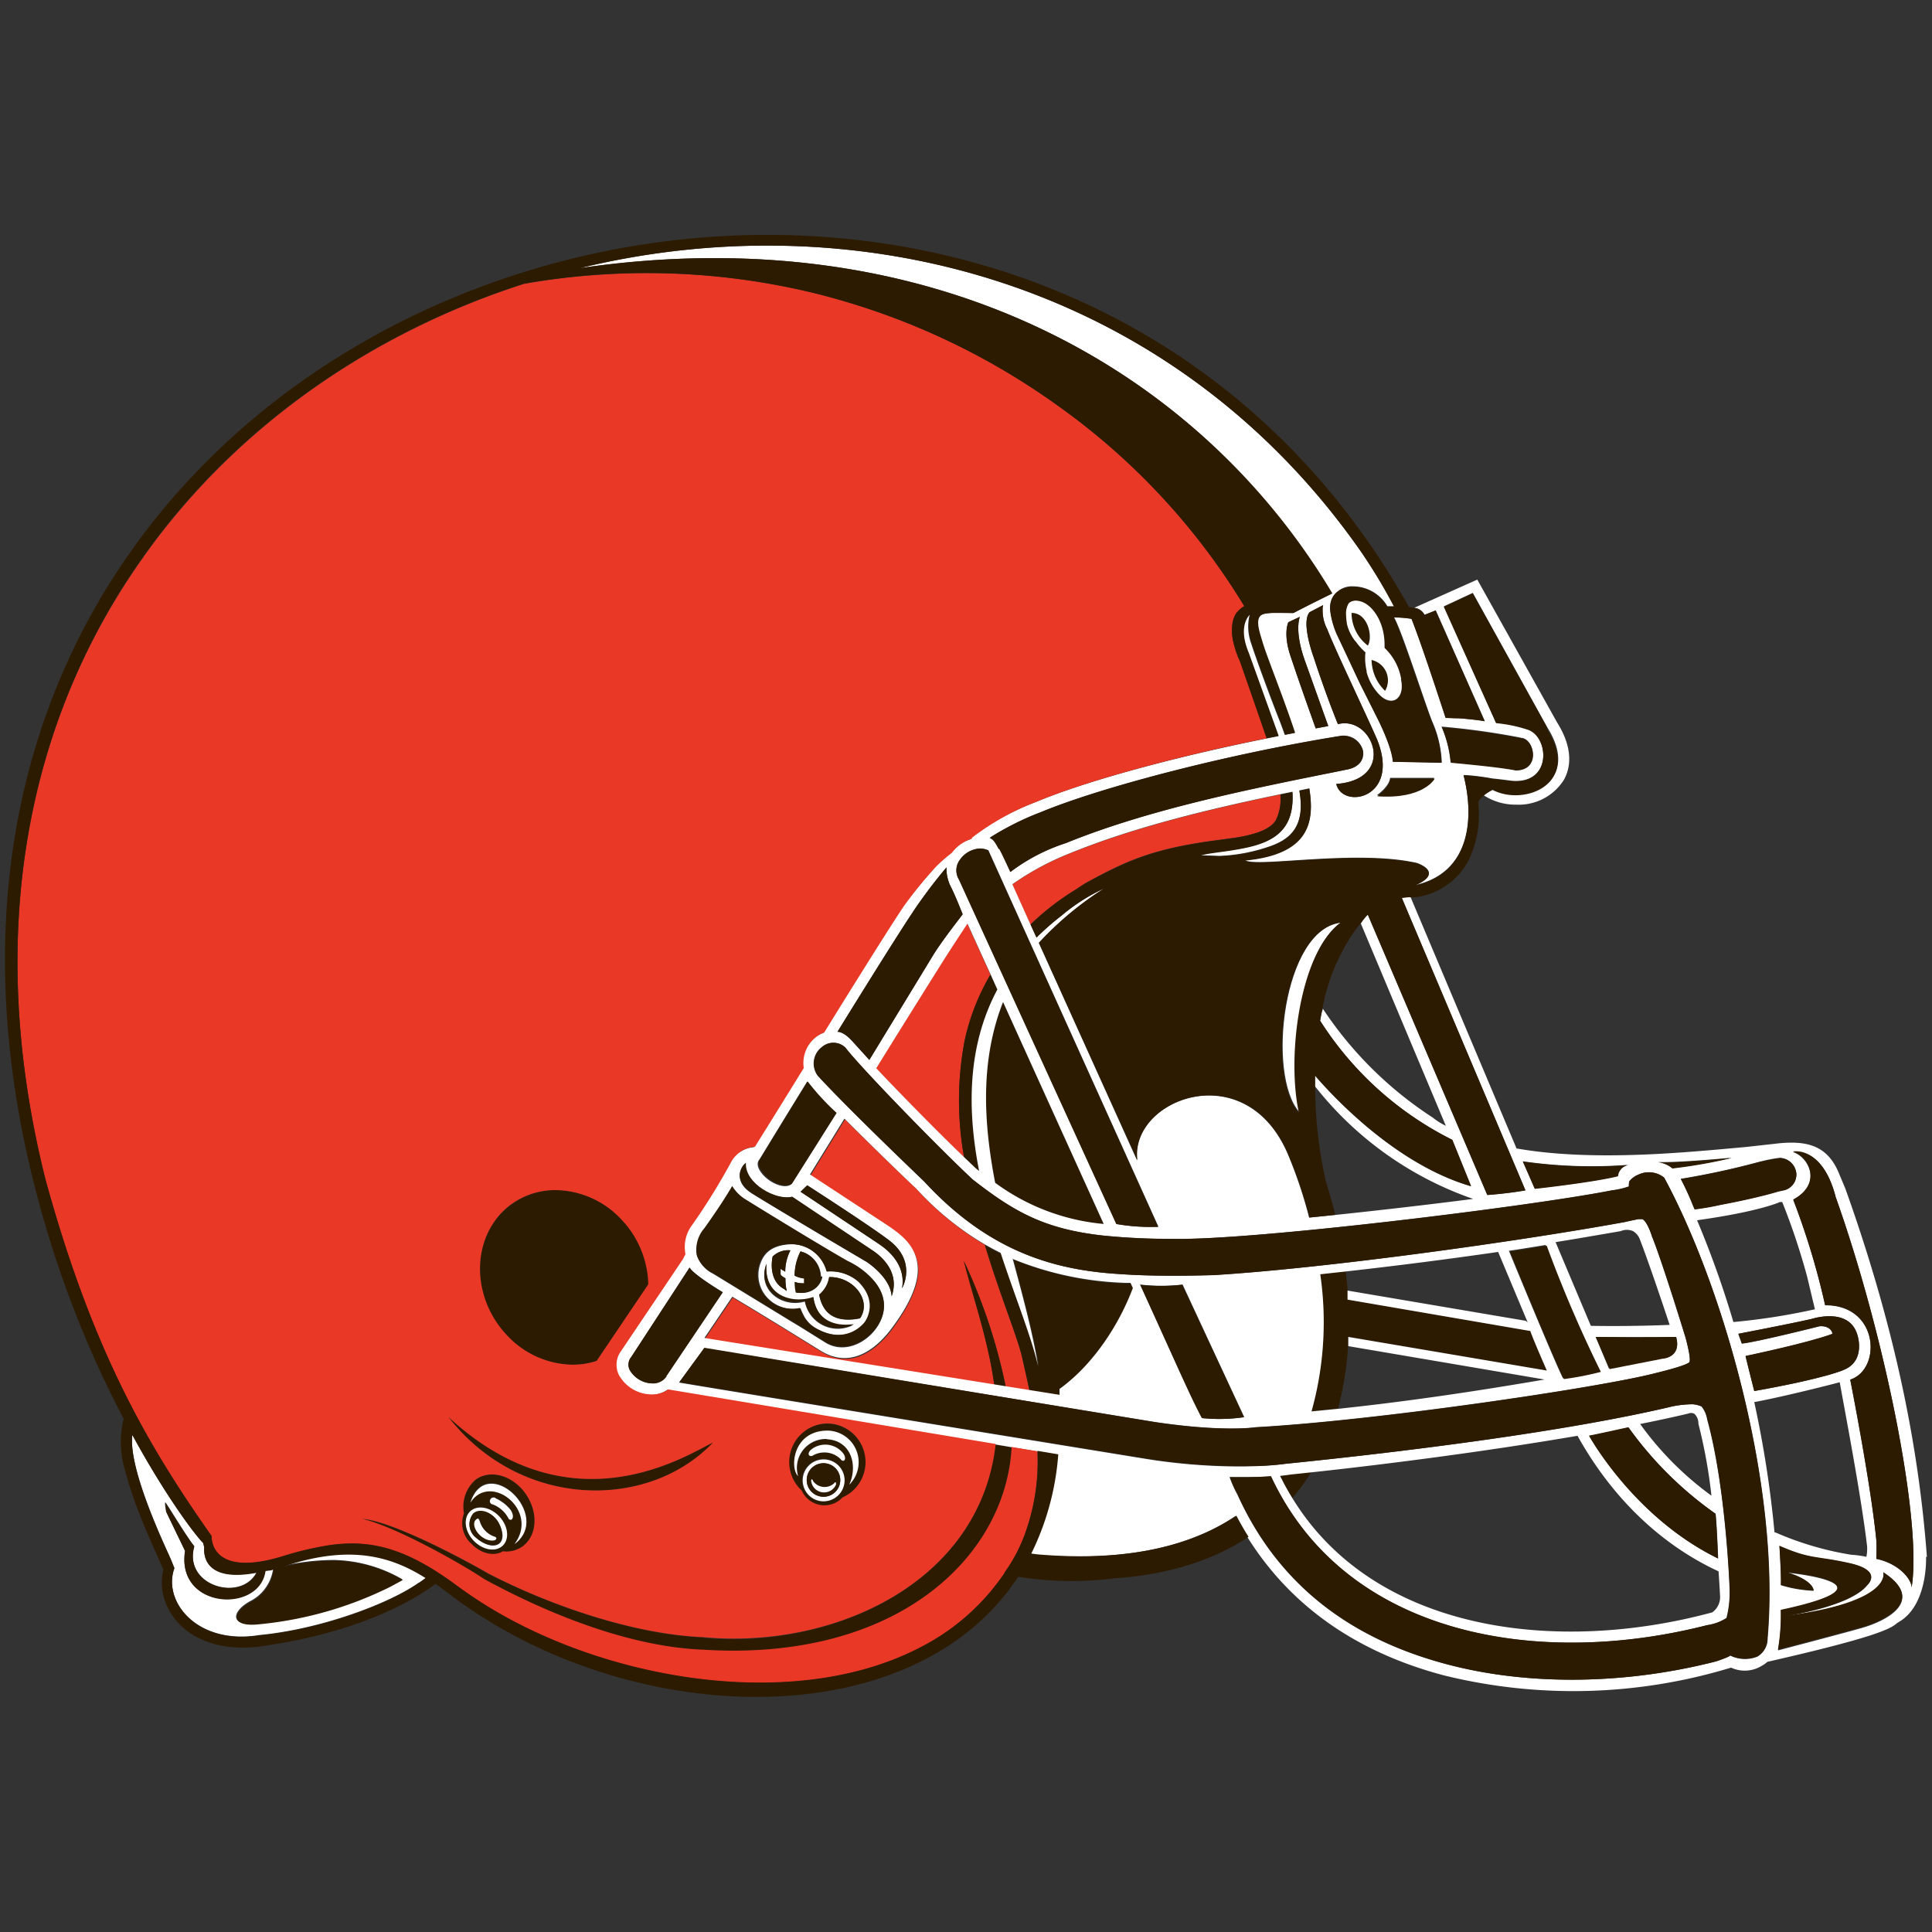 <svg id="Layer_1" data-name="Layer 1" xmlns="http://www.w3.org/2000/svg" viewBox="0 0 250 250"><rect x="0" y="0" width="250" height="250" fill="#333333" stroke="none"/><title>CLE</title><g id="CLE"><path d="M113.37,138.24c3.16,3.37,7.87,8.15,11.39,11.54a41.44,41.44,0,0,1,.06-15.11,28.85,28.85,0,0,1,3.34-8.55l-3-6.62c-.68,1-1.9,2.89-3.06,4.71,0,0-4.28,6.84-8.73,14" style="fill:#e93825"/><path d="M127.45,161.09a38.34,38.34,0,0,1-8.86-7.24s-5-4.73-9.24-9l-4.46,7.23,9.52,6.25c2,1.35,4.33,2.95,4.42,5.93s-2.58,6.66-3.44,7.82c-1.12,1.48-4.65,5.68-9.24,2.76,0,0-6.64-4.13-11.33-6.93l-3.61,5.34,37.46,6c-.81-5.92-2.76-11.33-3.94-16.05a72,72,0,0,1,5.42,16.29l3.06.49c-.32-1.58-.66-3-.93-4.23-.56-2.55-2.83-8-4.84-14.62" style="fill:#e93825"/><path d="M140.34,114.33c5.47-3,8.84-4.56,17.5-5.67l2.16-.3c1.47-.22,4.29-.81,5.1-2.27a6.25,6.25,0,0,0,.57-3.29c-9.24,1.93-18.91,4.25-27.27,7.65a35.9,35.9,0,0,0-7.42,4l2.35,5.18a33.65,33.65,0,0,1,6-4.61c.31-.23,1-.66,1-.66" style="fill:#e93825"/><path d="M91,211.89c-9.2-.39-20-4.22-27.77-8.21-3.78-2.19-12.8-6.91-16.4-7.1,4.15.91,12.79,5.76,15.86,7.82,6.66,3.63,17.84,8.73,28.31,9.12,25.11,1.56,39.15-12.07,39.89-26.24l-2.07-.34c-2,17.93-21.06,26.53-37.82,25" style="fill:#2d1b00"/><path d="M128.66,179.21l1.48.23a72.22,72.22,0,0,0-5.42-16.29c1.18,4.73,3.13,10.13,3.94,16.05" style="fill:#2d1b00"/><path d="M72,154a9.67,9.67,0,0,0-7,2.88c-4.08,4.15-3.79,11.32.64,16A11.82,11.82,0,0,0,74,176.59a9.85,9.85,0,0,0,3.2-.49l6.71-9.93a12.6,12.6,0,0,0-3.53-8.43A11.79,11.79,0,0,0,72,154" style="fill:#2d1b00"/><path d="M58,183.33c9.42,12.07,26,12.13,34.36,3.28-3.56,1.74-18.42,11.51-34.36-3.28" style="fill:#2d1b00"/><path d="M103.66,192.95a3.2,3.2,0,0,0,5.28.89,5,5,0,1,0-5.28-.89m2.92,1.33a2.75,2.75,0,1,1,2.71-2.74,2.72,2.72,0,0,1-2.71,2.74m2.15-5.51a3,3,0,0,0-3.48-.47c-.46.29-.93-.09-.35-.68a2.93,2.93,0,0,1,4.23.51c.49.73,0,1.23-.41.64m-1.61-3.62a4.08,4.08,0,0,1,2.8,7c1.17-2.53.21-5.75-2.89-5.88a3.74,3.74,0,0,0-3.73,4.8c-1.09-1-.72-5.86,3.82-5.88" style="fill:#2d1b00"/><path d="M104.91,187.62c-.58.59-.11,1,.35.68a3,3,0,0,1,3.48.47c.38.58.9.09.41-.65a2.94,2.94,0,0,0-4.24-.5" style="fill:#fff"/><path d="M107,186.24c3.1.14,4.06,3.35,2.89,5.88a4.09,4.09,0,0,0-2.8-7c-4.53,0-4.9,4.85-3.82,5.88a3.74,3.74,0,0,1,3.73-4.8" style="fill:#fff"/><path d="M109.29,191.53a2.71,2.71,0,1,0-2.71,2.74,2.73,2.73,0,0,0,2.71-2.74m-2.73,2.15a2.17,2.17,0,1,1,2.17-2.17,2.16,2.16,0,0,1-2.17,2.17" style="fill:#fff"/><path d="M106.56,189.34a2.17,2.17,0,1,0,2.17,2.17,2.17,2.17,0,0,0-2.17-2.17m-1.6,2.24c.06-.28.19-.14.25.07a1.84,1.84,0,0,0,2.73.29c.25-.36.25.14.25.14a1.68,1.68,0,0,1-3.23-.49" style="fill:#2d1b00"/><path d="M107.94,191.94a1.84,1.84,0,0,1-2.73-.29c-.06-.21-.19-.35-.25-.07a1.68,1.68,0,0,0,3.23.49s0-.5-.25-.14" style="fill:#fff"/><path d="M61.59,191.45a4.58,4.58,0,0,0-1.55,4.4,3.58,3.58,0,0,0,.93,3.91c1.24,1.31,3,1.7,4.1,1a3.66,3.66,0,0,0,2.69-.74c1.79-1.49,1.87-4.41.23-6.75s-4.51-3.15-6.4-1.82m-.3,7.92c-1.16-1.23-1.36-2.93-.44-3.8s2.6-.58,3.76.65S66,199.15,65,200s-2.6.58-3.77-.65m4.47-3a3.82,3.82,0,0,0-2-1.73c-.61-.12-.38-1.1.35-.85a5.3,5.3,0,0,1,2,1.54c.66,1.1,0,1.66-.33,1m.82,3.42c3.33-4.33-3.15-9.37-5.71-5.37,2.13-6.54,10.73,1.67,5.71,5.37" style="fill:#2d1b00"/><path d="M64.11,193.82c-.73-.25-1,.73-.35.85a3.83,3.83,0,0,1,2,1.74c.29.61,1,.06.33-1a5.19,5.19,0,0,0-2-1.54" style="fill:#fff"/><path d="M60.87,194.44c2.56-4,9,1,5.71,5.37,5-3.7-3.58-11.91-5.71-5.37" style="fill:#fff"/><path d="M64.6,196.22c-1.16-1.23-2.85-1.51-3.76-.65s-.72,2.57.45,3.79,2.85,1.52,3.76.65.71-2.56-.45-3.79m0,3.53c-.76.56-2,.1-3-.76a2.19,2.19,0,0,1-.4-3.05c.78-.75,2.18-.28,3,.67.68.77,1.26,2.49.38,3.15" style="fill:#fff"/><path d="M61.17,195.93a2.18,2.18,0,0,0,.4,3c.94.87,2.23,1.33,3,.76s.29-2.37-.38-3.14c-.83-1-2.23-1.42-3-.67m2.75,3.44c-1.56.15-3-1.75-2.38-2.59,0,0,.43-.59.51,0a3,3,0,0,0,2,2.15c.22.05.3.39-.17.48" style="fill:#2d1b00"/><path d="M62,196.75c-.08-.54-.51,0-.51,0-.58.84.82,2.74,2.38,2.59.47-.09.4-.42.17-.48a3,3,0,0,1-2-2.15" style="fill:#fff"/><path d="M54.24,204.8c.31-.21.63-.45.88-.63-4.27-2.72-9.57-4.51-18.18-1.66l-.38.12a30.05,30.05,0,0,1,6.71-.77,18.3,18.3,0,0,1,8.79,2.5l-1.59.86A48.15,48.15,0,0,1,33,210.13c-3.52.25-2.84-1.81-.52-3A5.53,5.53,0,0,0,35.34,203c-.38.2-.38.12-.95.22h-.06c-.77,5.53-11.59,5-10.39-2.57,0,0-1.56-3.2-2.45-5.05,0,.07-.22-1.17-.1-1.19s2.65,4.29,3.74,5.65c-1.46,5.14,6.05,7.28,8.06,3.41-6.62,1.23-6.87-2.16-6.77-3.29-.05-.17-.09-.35-.13-.53-1.15-1.17-4.9-6.16-9.17-14-.57,4.56,4.6,15.11,5,16.15l.44,1.09c-1.56,4.32,2.93,10,11,8.68,7.94-.75,16.86-4.08,20.67-6.81" style="fill:#fff"/><path d="M166.94,190.78s-.48.08-1.32.17l.52,1c.34.65.71,1.28,1.09,1.9a26.93,26.93,0,0,0,2.44-3.37l-2.72.28" style="fill:#2d1b00"/><path d="M170.83,164.85a42.93,42.93,0,0,1-1.13,17.75l3.44-.34a40.86,40.86,0,0,0,1.32-8.48c0-.27,0-.54,0-.8l25.75,4.38s-1.69-3.83-2.14-5.13l-23.66-4.06c0-.25,0-.5,0-.75-.07-1-.16-1.94-.28-2.91l-3.28.35" style="fill:#2d1b00"/><path d="M127.45,161.09c2,6.63,4.28,12.06,4.84,14.62.27,1.22.6,2.65.93,4.23l3.94.63c0-.26,0-.51,0-.76,4.34-3.13,7.68-8.26,9.49-13.05l-.3-.66-.63,0a41.87,41.87,0,0,1-14.57-3.11c1.28,4.87,2.6,9.58,3.32,14-.9-3.78-3-8.91-4.86-14.7-.7-.35-1.4-.72-2.11-1.12" style="fill:#2d1b00"/><path d="M124.77,149.78l1.52,1.45.39.3c-1.53-7.84-1.58-16.09,2.36-23.48l-.88-1.93a28.77,28.77,0,0,0-3.34,8.55,41.34,41.34,0,0,0-.06,15.11" style="fill:#2d1b00"/><path d="M168.16,143.92c-1.56-7.26.1-20.75,5.39-24.6-7.56.91-9.67,19.87-5.39,24.6" style="fill:#fff"/><path d="M142.81,158.4l-13-28.67c-3,7.55-2.55,15.51-1,23.34a27.89,27.89,0,0,0,14.05,5.33" style="fill:#2d1b00"/><path d="M249.34,201.47c-1.15-15.6-4.65-31.14-10.55-47.66l-.72-1.71c-1.49-3.88-4.19-4.62-8.45-4.09l-3.7.41c-7.5.67-19.63,1.95-29.68.19l-13.71-32.52-.35,0c-.28,0-.54,0-.8.08,3.73,8.84,16,37.85,16,37.85-2.35.43-4.94.6-4.94.6L177,118.35a6.44,6.44,0,0,0-.78.94l-.13.21,11,26.18a8.76,8.76,0,0,1-1.67-1.05,49.08,49.08,0,0,1-14.25-14.11s0,.12-.08.32-.15.69-.26,1.24A43.11,43.11,0,0,0,187.9,147.5l2.43,6c-9.75-2.83-17.92-11.68-20.19-14.33,0,.24,0,.49,0,.73s0,.43,0,.64a44.6,44.6,0,0,0,20.48,14.6c-5.74.74-12,1.46-17.89,2.08l-3.33.34a58.86,58.86,0,0,0-2.74-8.17c-5.51-13-20.58-7.08-19.52.78L134.42,122a42.26,42.26,0,0,1,8.46-7.05,24.22,24.22,0,0,0-5.5,3.5,35.31,35.31,0,0,0-3.27,2.86l-.77-1.69L131,114.42a35.8,35.8,0,0,1,7.42-4c8.36-3.41,18-5.72,27.27-7.65l1.55-.32c.28,4.62-2.05,6.38-6.07,7.21-2.62.54-4.75.63-5.84,1l2.49.09a22.44,22.44,0,0,0,6.71-1.32c2.51-.93,4.4-2.62,3.6-7.15l1.29-.27c.68,4.31,0,8.48-8.31,9.29,1.43,1,14.44-1.43,22.27.37.19.08,3.47,1.21-.28,2.86,7.26-1.62,7.66-8.86,6.28-14.24l.3,0a31,31,0,0,1,3.44.44h0c.7.07,1.55.17,2.42.29,5.41.54,4.92-5.86,2.07-6.68a18.42,18.42,0,0,0-3.26-.74l-.76-.09-6.75-15.05,3.74-1.74,9.66,17.44c4.49,7.12-2.95,10.05-7,7.91a5.6,5.6,0,0,0-1.26.83,7.48,7.48,0,0,0,4.21,1.22,6.9,6.9,0,0,0,6.19-3.23c.8-1.45,1.29-3.93-.89-7.4L191.16,75,183,78.65a1.7,1.7,0,0,1,1.35.91l1.44-.58,6.34,14.33c-.78-.16-2.95-.34-3.48-.38,0,0-1.58-.05-1.58-.05-1.37-4.25-3.18-9.65-4.41-12.81a13.52,13.52,0,0,0-2.27-.18.46.46,0,0,1,.05.08c1,1.8,3.9,10.87,4.87,13.34a14.54,14.54,0,0,1,1.26,5.36l-6.31-.12c-.1-1.84-1.84-5.3-1.84-5.3L176,88.52l-.64-1.36L173,82h0a10.93,10.93,0,0,1-.83-2.82,2.79,2.79,0,0,1,2.92-3.31,5.19,5.19,0,0,1,4.43,2.57h.88A72,72,0,0,0,176,71.22C151.5,36.3,110.8,26,74.95,34.7c45.44-6.65,80.09,12.9,97.38,42.12-1.45.72-3.84,1.92-5,2.52-.5,0-2.35-.05-3,0-1.08.09-2.09.14-1.36,2.71.55,1.9.74,2.35,1.18,3.52.51,1.41,2.16,5.66,3.36,9.28l-1.27.24c-.22-.64-.46-1.31-.74-2-1.41-3.59-3.11-8.26-3.61-9.85a6.41,6.41,0,0,1-.18-3.73s-1.72,1.35-.18,5l3.88,10.75-1.57.31c-11.77,2.37-23.29,5.48-29.76,8.19a32.84,32.84,0,0,0-8.28,4.56.48.48,0,0,0-.2.27,5,5,0,0,0-2.56,1.81,20.16,20.16,0,0,0-2.09,1.83c-1.36,1.57-2.55,3-4.07,5-1.33,2-6.1,9.53-10.36,16.43a3.87,3.87,0,0,0-1.06.59,4.24,4.24,0,0,0-1.58,4c-3.45,5.6-5.48,8.85-6.32,10.19a3.87,3.87,0,0,0-3,1.83,83,83,0,0,1-5.11,8.27,4.7,4.7,0,0,0-.87,3.79l-.32.64-8,11.88a3,3,0,0,0-.31,3.09,4.9,4.9,0,0,0,4,2.54,3.68,3.68,0,0,0,2.41-.64l42.37,7.06,2.07.35,3.32.55,2.68.45a35,35,0,0,1-3.48,12.84l.74.1c11.7.95,20-1.13,25.79-5q.74,1.41,1.58,2.74c5.61,8.95,14.18,14.89,25.4,17.86a70,70,0,0,0,37.17-1,4.19,4.19,0,0,0,3.93-.21,3.75,3.75,0,0,0,.77-.54c13.61-3.1,15.93-4.23,16.76-5l.27-.17c3.7-2.17,3.51-8.15,3.5-8.43m-19.61-3.16A140.39,140.39,0,0,0,227,181.43c3.13-.57,8.93-2,11.06-2.57l.16.9c1.09,5.91,2.75,14.85,3.38,20.33a5.21,5.21,0,0,1-.09,1.36,14.18,14.18,0,0,0-2-.27,40.5,40.5,0,0,1-9.74-2.87m.57-42.77h.28a87.21,87.21,0,0,1,3.23,9.69l1,4.19a82.72,82.72,0,0,1-10.55,1.65,126.12,126.12,0,0,0-4.7-13.17c8.17-1.14,10.72-2.36,10.72-2.36m8.37,21.68S236.6,178.28,227,180c0,0-.78-3-1.14-4.51,0,0,8.09-1.68,11.25-2.87,0,0-.06-1.05-1.62-1,0,0-8.21,2.07-10.11,2.25l-.45-1.26s7-1.36,9.38-1.9c0,0,5-1.72,6.05,2.08,0,0,1.08,3.28-1.72,4.45m-1.14-22.43c6.35,17.8,11.27,42.18,9.86,50.62,0-1.09-1.68-3.11-4.57-3.7a24.63,24.63,0,0,0,0-2.47c-.73-7.35-3.37-20.71-3.37-20.71,4.09-1.32,3.73-9.69-3.25-9.64a96.42,96.42,0,0,0-4.12-13.63c3.79-2.08,2-5.58-.06-6.2,0,0,3.8-.81,5.54,5.75m-7.09-5a2.21,2.21,0,0,1,2,2,2.09,2.09,0,0,1-1.78,2.2l-.6.13c-1.48.46-4.45,1.16-7.41,1.72a33.52,33.52,0,0,1-3.38.59c-.39-.86-.66-1.75-1.79-3.93a103.12,103.12,0,0,0,10.34-2.25,21.51,21.51,0,0,1,2.6-.49m-6.36,0a66.3,66.3,0,0,1-7.68,1.35,3.5,3.5,0,0,0-1.92-.8h0c2.41.16,9.6-.55,9.6-.55m-13.27.91a1.62,1.62,0,0,0-1.44,1.45c-3.25.81-10.77,1.63-10.77,1.63l-1.54-3.52a62.26,62.26,0,0,0,13.75.45m-14-55.24.06,0h.06c.95.14,1.51,1.36,1.42,2.37a2,2,0,0,1-2.25,1.78c-1.69-.37-6.12-.79-8.38-1a14.93,14.93,0,0,0-1.17-4.61,96.59,96.59,0,0,1,10.25,1.43m-16.9,5.2s3.79,0,5.72,0c0,0-1.42,2.67-7.44,2.25,0,0,1.63-1.11,1.72-2.28M169.46,79.21l1.62-.84s.14-.09.13-.07a1.66,1.66,0,0,0-.07.61,5.2,5.2,0,0,0,.6,2.51c1,2.58,5.95,12.94,6.52,14.45,2.89,7.5-4.57,8.89-5.35,5.57,7.94-.6,4.72-8.92.21-7.74-1.72-4.25-3.08-8.49-3.08-8.49s-1.76-4.61-.59-6m-.67,6.1,3.09,8.64-1.62.31s-2-5.55-3.27-9.39c-1-2.92-.27-4.35-.27-4.35l1.48-.7c-.67,2.16.6,5.49.6,5.49m-34.33,19.87c8-3.36,24.58-7.64,38.93-9.95a2.6,2.6,0,0,1,3,1.94c.14,1-.35,2.12-2.23,2.42l-.87.18c-11.48,2.29-24.48,4.9-35.36,9.32a24.15,24.15,0,0,0-7.16,3.73s-1.06-2.29-1.44-3c-.6-1.07-.69-1.18-1.19-1.46a37,37,0,0,1,6.36-3.21m-10.37,6.26a3.38,3.38,0,0,1,2.63-1.62,2.65,2.65,0,0,1,1.14.24l22,48.71a25.88,25.88,0,0,1-5.42-.36l-20.37-44.57a2.26,2.26,0,0,1,0-2.4m4.08,14.7.87,1.93c-3.94,7.39-3.89,15.64-2.36,23.48l-.39-.3-1.52-1.45c-3.53-3.39-8.23-8.18-11.4-11.54,4.45-7.19,8.73-14,8.73-14,1.16-1.82,2.39-3.69,3.07-4.71Zm1.63,3.6,13,28.67a27.88,27.88,0,0,1-14.05-5.33c-1.51-7.82-1.94-15.79,1-23.34m-11.68-11.66a65.11,65.11,0,0,1,4.38-5.81,5.19,5.19,0,0,0,.54,2.47c.51,1,1.55,3.59,1.55,3.59.17-.17-2.32,2.92-3.71,5.11l-8.37,13.74-2.25-2.48s-1-1.15-1.86-1.15c4.38-7.11,8.37-13.43,9.73-15.46m13,44.87A41.93,41.93,0,0,0,145.66,166l.63,0,.3.67c-1.8,4.79-5.15,9.93-9.49,13.06,0,.25,0,.5,0,.76l-3.94-.63-3.07-.49-1.48-.24-37.46-6,3.61-5.34c4.69,2.8,11.33,6.93,11.33,6.93,4.58,2.92,8.11-1.28,9.23-2.76.87-1.16,3.53-4.74,3.44-7.81s-2.38-4.58-4.43-5.93l-9.52-6.25,4.46-7.22c4.27,4.28,9.19,9,9.24,9a38.31,38.31,0,0,0,8.86,7.24c.71.41,1.41.78,2.11,1.13,1.9,5.79,4,10.91,4.86,14.7-.72-4.4-2-9.12-3.32-14m76,14.59a38.59,38.59,0,0,1-4.77.94c-.95-1.8-7-16.5-7-16.5.71-.09,4.75-.75,4.75-.75a166.25,166.25,0,0,0,7,16.32m1.18-.36L206.49,173c6,.1,10.41,0,10.41,0,.73,2.68-1.77,2.77-1.77,2.77Zm-2.3-5.44-4.59-10.89c3.08-.49,5.94-1,8.43-1.42h0l0,0a2,2,0,0,1,1.6,0,2.09,2.09,0,0,1,.9,1.13v0l0,0c1,2.57,2.87,8.09,3.83,11-3.92.16-7.52.17-10.31.12m-8.32-.65L174.37,167c0,.13,0,.28,0,.42s0,.49,0,.75l23.65,4.06c.45,1.3,2.14,5.12,2.14,5.12L174.47,173c0,.26,0,.53,0,.81s0,.25,0,.38l25.4,4.32c-8.48,1.45-17.28,2.79-26.72,3.79l-3.44.34a42.93,42.93,0,0,0,1.13-17.75l3.28-.36c6.55-.73,13.4-1.61,19.74-2.53l3.82,9.11M161,183.38a22.24,22.24,0,0,1-5.45.12c-1.62-3.07-3.41-7.24-8-17.28a24,24,0,0,0,5.48,0ZM113.8,161l-10.2-6.8.86-.83c3.66,2.36,8.48,5.52,10.56,7.09,3.73,2.83,1.71,6.23,1.71,6.23.38-2-.55-4.08-2.93-5.69M98.32,150l0,0,0-.05c.09-.14,1.35-2.23,6.13-10a32.5,32.5,0,0,0,3.75,4.08l-5.81,9.21c-.78.62-2.42,0-3.45-1-.24-.23-1.36-1.39-.68-2.2m-1.83.43c-.15,2.74,4,4.94,6,4.4L113.15,162c1.6,1.15,3.16,3.11,2.23,5.76-.14-2.48-3.22-4.45-3.22-4.45s-11.42-6.72-14.92-8.91c-2-1.26-1.8-3-.74-3.91m-5.32,8.49c2.1-3,3.13-4.65,3.58-5.44a5.26,5.26,0,0,0,1.85,1.81c3.53,2.21,11,6.71,13.1,7.9a10.18,10.18,0,0,1,2.76,1.9c2.67,2.54,2.16,5.05.86,6.81-1.48,2-4.31,3.25-6.67,1.68l-3.21-2h0l-1.16-.7-10-6.11,0,0,0,0a4.09,4.09,0,0,1-2.08-2.31,4.23,4.23,0,0,1,1-3.51m-6.93,20a3.46,3.46,0,0,1-2.78-1.73,1.54,1.54,0,0,1,.18-1.65L89.23,164c.47.92,4.29,3.2,4.29,3.2l-7.3,10.85a2.06,2.06,0,0,1-2,.89M223.87,214.2s.07.14-1.83.78c-11.68,3-24.2,3.18-34.75.4-9.57-2.53-20.89-8.08-27.18-22a14.78,14.78,0,0,1-1-2.24s3.21.06,5.32-.11c9.75,20.9,34.9,24.79,56.45,19.27a6.32,6.32,0,0,0,2.52-.93,13.22,13.22,0,0,0,.4-3.7c0-.61-.53-13.48-2.9-22a3.6,3.6,0,0,0-.73-1.67,3.83,3.83,0,0,0-1.11-.28,13.54,13.54,0,0,0-2.67.27c-13.29,3.17-33.85,5.79-50.07,7.43,0,0-1.27.19-3.47.29l-1.75.05a77.36,77.36,0,0,1-12.94-1s-60.52-9.85-60.28-9.86l3.24-4.43L149.43,184c8.88,1.33,13,.69,13.12.67,15.7-.87,44.73-5.18,51.75-7,0,0,3.8-.9,4.28-1.38.31-.31-.47-3.17-.47-3.17s-2.88-9.39-4.3-13l0,.07c0-.14-.65-2.14-1.3-2.44H212s-.84.16-1.86.39c-13.68,2.49-38.68,6-53.37,6.87,1.27-.07-5.94.26-11.55-.13-8-.45-16.84-2.43-25.65-12-.09-.09-9.84-9.39-13.77-13.69a2.67,2.67,0,0,1,.57-3.73,2.23,2.23,0,0,1,3,.1c1.73,2.31,11.58,12.49,16.45,17.05,5.4,4.21,9.29,6.41,16.83,7.26a84.93,84.93,0,0,0,9.14.43c9.94.25,46.15-4.18,56.8-6.28a10.52,10.52,0,0,0,2.16-.5l0-.21.06-.45A2.81,2.81,0,0,1,212,152a3.17,3.17,0,0,1,3.37.44c7.59,14,15.1,40,13.36,59.64a2.68,2.68,0,0,1-1.32,2.29,4.34,4.34,0,0,1-3.49-.12m-18.26-28.43c1-.18,5.09-1.09,5.09-1.09A47.25,47.25,0,0,0,222,195.88c.18,1.63.33,5.79.33,5.79-10.92-5.34-16.69-15.9-16.69-15.9m6.62-1.51c2.24-.45,4.34-.9,6.26-1.36a.83.83,0,0,1,.75.06,1.71,1.71,0,0,1,.5,1.11v.08l0,.07a67.35,67.35,0,0,1,1.69,9.32,41.09,41.09,0,0,1-9.23-9.28m10.15,19.06c.13,1.87.19,3.08.19,3.11a2.44,2.44,0,0,1-1,2.21c-19.94,5.4-43.65,2.66-54.33-14.77-.38-.61-.74-1.24-1.09-1.89l-.51-1c.84-.09,1.32-.17,1.32-.17l2.73-.29c10.69-1.15,23.43-2.84,34.44-4.73,4.86,8.74,11.51,14.44,18.27,17.55m7.69,10.19a26.46,26.46,0,0,0,.36-5.15c16-3.43.81-4.87.81-4.87,3.53,1.09,3.43,2.34,3.43,2.34a16.75,16.75,0,0,1-4.24-.72c.09-1-.18-5.06-.18-5.06,4.15,1.8,4.81,1.29,9.11,2.25s2.25,2.81,2.25,2.81c-2.25,2.8-10.55,4-10.55,4,13.9-1.81,12.63-5.6,12.63-5.6,5.68,3.7.09,6.32-2.79,7.13-2.56.73-10.84,2.9-10.84,2.9" style="fill:#fff"/><path d="M103.58,169.27a9.16,9.16,0,0,0,.51,1.11h0a4,4,0,0,0,1.38,1.42c4.19,2.49,6.49-.68,6.51-.71s1.92-2.52-.86-5.24a5.52,5.52,0,0,0-4.09-1.3,4.75,4.75,0,0,0-4.92-3.53h0c-2.78.19-3.43,1.69-3.74,2.56a4.33,4.33,0,0,0,.34,3.55,4.55,4.55,0,0,0,4.91,2.14m3.67-4c3.13-.09,5.57,3,4,5.33l-.57.1c-2.73.35-4.26-.73-4.72-3.16a3.63,3.63,0,0,0,1.29-2.26m-3.65-3.34a3.49,3.49,0,0,1,2.6,3.25l.18,0c-.13,1-1.2,2.4-3.38,2.07a6.87,6.87,0,0,1-.15-1.37,3.21,3.21,0,0,0,1.19.17,4.71,4.71,0,0,1,0-.63,3.67,3.67,0,0,1-1.24-.36,7.07,7.07,0,0,1,.76-3.14m-3.62.67a2.88,2.88,0,0,1,2.3-.8,6,6,0,0,0-.67,2.77c-.22-.18-.39-.18-.6-.41v.76c.13.24.35.32.63.51a6.2,6.2,0,0,0,.16,1.6c-.14,0-.22-.17-.37-.24-2.17-1.21-1.45-4.19-1.45-4.19m-.8,1c-.36,4.51,3.76,5.17,6.07,4.32.5,3.65,3.68,3.74,5.22,3.5a4.33,4.33,0,0,1-6.32-3c-2.91.88-6.21-1.46-5-4.78" style="fill:#fff"/><path d="M177,83.55a5.31,5.31,0,0,1-2.11-4.24c2.16,0,2.78,3.16,2.11,4.24" style="fill:#2d1b00"/><path d="M179.24,89.41a5.66,5.66,0,0,1-1.75-4,2.7,2.7,0,0,1,1.75,4" style="fill:#2d1b00"/><path d="M170.05,85.22s1.36,4.24,3.08,8.49c4.5-1.18,7.73,7.13-.21,7.74.77,3.31,8.24,1.93,5.35-5.57-.58-1.51-5.57-11.87-6.52-14.45a5.19,5.19,0,0,1-.6-2.51,1.7,1.7,0,0,1,.07-.61s-.13.06-.13.06l-1.62.85c-1.17,1.4.59,6,.59,6" style="fill:#2d1b00"/><path d="M166.71,80.51s-.69,1.42.27,4.35c1.27,3.83,3.28,9.39,3.28,9.39l1.62-.3-3.09-8.64s-1.27-3.33-.6-5.49Z" style="fill:#2d1b00"/><path d="M185.64,100.75c-1.93,0-5.72,0-5.72,0-.08,1.18-1.71,2.29-1.71,2.29,6,.42,7.43-2.26,7.43-2.26" style="fill:#2d1b00"/><path d="M110.25,134.67l2.25,2.48,8.37-13.74c1.39-2.18,3.88-5.28,3.7-5.11,0,0-1-2.57-1.55-3.59a5.16,5.16,0,0,1-.54-2.47,65.89,65.89,0,0,0-4.38,5.82c-1.36,2-5.35,8.35-9.73,15.45.9,0,1.86,1.16,1.86,1.16" style="fill:#2d1b00"/><path d="M224.09,149.85s-7.18.72-9.6.55a3.49,3.49,0,0,1,1.92.8,66.57,66.57,0,0,0,7.68-1.35" style="fill:#2d1b00"/><path d="M214.49,150.4h0" style="fill:#2d1b00"/><path d="M216.89,173s-4.36.06-10.41,0l1.81,4.16,6.83-1.34s2.49-.1,1.77-2.78" style="fill:#2d1b00"/><path d="M200.13,161.2s-4,.66-4.75.75c0,0,6,14.7,7,16.5a39.57,39.57,0,0,0,4.77-.93,166.12,166.12,0,0,1-7-16.32" style="fill:#2d1b00"/><path d="M210.7,184.68s-4.09.91-5.09,1.09c0,0,5.78,10.56,16.69,15.89,0,0-.15-4.15-.32-5.78a47.26,47.26,0,0,1-11.28-11.2" style="fill:#2d1b00"/><path d="M243.69,203.48s1.27,3.79-12.63,5.6c0,0,8.3-1.17,10.55-4,0,0,2.16-1.81-2.25-2.81s-5-.45-9.11-2.26c0,0,.26,4.07.18,5.06a16.7,16.7,0,0,0,4.24.72s.09-1.26-3.43-2.35c0,0,15.17,1.45-.81,4.87a26.56,26.56,0,0,1-.37,5.15s8.28-2.18,10.84-2.9c2.88-.81,8.48-3.43,2.79-7.13" style="fill:#2d1b00"/><path d="M147.52,166.22c4.58,10,6.37,14.21,8,17.28a22.27,22.27,0,0,0,5.45-.12l-8-17.13a24,24,0,0,1-5.47,0" style="fill:#2d1b00"/><path d="M144.44,158.39a25.83,25.83,0,0,0,5.42.36l-22-48.71a2.73,2.73,0,0,0-1.14-.23,3.37,3.37,0,0,0-2.63,1.62,2.28,2.28,0,0,0,0,2.41l20.36,44.56" style="fill:#2d1b00"/><path d="M228.69,212c1.73-19.64-5.77-45.64-13.36-59.64A3.17,3.17,0,0,0,212,152a2.8,2.8,0,0,0-1.14.88l-.06.45,0,.21a9.77,9.77,0,0,1-2.16.49c-10.65,2.11-46.86,6.53-56.8,6.28a83.81,83.81,0,0,1-9.14-.43c-7.54-.85-11.43-3.05-16.83-7.26-4.87-4.56-14.72-14.74-16.45-17.05a2.23,2.23,0,0,0-3-.1,2.67,2.67,0,0,0-.57,3.73c3.93,4.31,13.68,13.6,13.77,13.69,8.81,9.57,17.67,11.55,25.65,12,5.61.39,12.82.05,11.55.13,14.69-.89,39.68-4.38,53.37-6.87,1-.23,1.86-.4,1.86-.4h.48c.65.3,1.27,2.29,1.3,2.44l0-.08c1.43,3.59,4.27,12.89,4.3,13s.78,2.85.47,3.16c-.48.48-4.28,1.38-4.28,1.38-7,1.88-36.05,6.18-51.75,7.05-.11,0-4.24.66-13.12-.67L91.15,174.4l-3.24,4.44c-.25,0,60.28,9.86,60.28,9.86a76.94,76.94,0,0,0,12.94,1l1.76,0c2.19-.09,3.44-.29,3.47-.29,16.23-1.64,36.78-4.27,50.07-7.43a13,13,0,0,1,2.67-.28,3.73,3.73,0,0,1,1.11.29,3.57,3.57,0,0,1,.73,1.67c2.37,8.55,2.87,21.42,2.9,22a13.15,13.15,0,0,1-.4,3.7,6.39,6.39,0,0,1-2.52.93c-21.55,5.51-46.69,1.63-56.45-19.27-2.11.18-5.32.11-5.32.11a14.54,14.54,0,0,0,1,2.24c6.29,13.91,17.6,19.46,27.18,22,10.55,2.79,23.07,2.61,34.75-.39,1.9-.63,1.83-.78,1.83-.78a4.34,4.34,0,0,0,3.49.12,2.69,2.69,0,0,0,1.31-2.29" style="fill:#2d1b00"/><path d="M92.28,164.75l0,0,0,0,10,6.1,1.16.7h0l3.21,2c2.36,1.57,5.19.31,6.67-1.68,1.3-1.76,1.81-4.28-.86-6.81a10.21,10.21,0,0,0-2.76-1.89c-2.14-1.19-9.57-5.69-13.11-7.9a5.24,5.24,0,0,1-1.85-1.8c-.45.79-1.47,2.48-3.58,5.44a4.23,4.23,0,0,0-1,3.51,4.08,4.08,0,0,0,2.08,2.3m6-1.17c.32-.87,1-2.37,3.74-2.56h.05a4.76,4.76,0,0,1,4.92,3.53,5.54,5.54,0,0,1,4.08,1.3c2.78,2.73.88,5.22.86,5.25s-2.33,3.19-6.51.71a3.89,3.89,0,0,1-1.38-1.43h0a8.83,8.83,0,0,1-.51-1.1,4.56,4.56,0,0,1-4.91-2.14,4.34,4.34,0,0,1-.34-3.55" style="fill:#2d1b00"/><path d="M115,160.48c-2.08-1.58-6.89-4.73-10.55-7.09l-.86.83s8.12,5.4,10.2,6.8c2.38,1.61,3.31,3.65,2.93,5.69,0,0,2-3.4-1.71-6.23" style="fill:#2d1b00"/><path d="M97.24,154.36c3.5,2.19,14.92,8.92,14.92,8.92s3.08,2,3.22,4.44c.93-2.65-.64-4.61-2.23-5.76l-10.63-7.11c-2,.54-6.18-1.66-6-4.4-1.06.91-1.26,2.65.75,3.91" style="fill:#2d1b00"/><path d="M106,167.52c.46,2.43,2,3.51,4.72,3.16l.57-.1c1.57-2.3-.87-5.42-4-5.33a3.63,3.63,0,0,1-1.29,2.26" style="fill:#2d1b00"/><path d="M104.15,168.33a4.33,4.33,0,0,0,6.32,3c-1.54.25-4.72.15-5.22-3.51-2.31.85-6.43.2-6.07-4.31-1.23,3.33,2.06,5.67,5,4.78" style="fill:#2d1b00"/><path d="M227.85,150.32a103.87,103.87,0,0,1-10.34,2.25c1.13,2.19,1.4,3.07,1.79,3.93a33.54,33.54,0,0,0,3.38-.59c3-.55,5.92-1.25,7.4-1.71l.59-.13a2.09,2.09,0,0,0,1.78-2.2,2.21,2.21,0,0,0-2-2,20.94,20.94,0,0,0-2.6.48" style="fill:#2d1b00"/><path d="M234.34,170.68c-2.35.55-9.38,1.9-9.38,1.9l.45,1.26c1.9-.19,10.11-2.26,10.11-2.26,1.56,0,1.62,1,1.62,1-3.15,1.18-11.25,2.87-11.25,2.87C226.25,177,227,180,227,180c9.57-1.71,11.64-2.77,11.64-2.77,2.8-1.17,1.72-4.45,1.72-4.45-1.09-3.79-6.05-2.08-6.05-2.08" style="fill:#2d1b00"/><path d="M232.05,155.24a96.42,96.42,0,0,1,4.12,13.63c7-.05,7.34,8.32,3.25,9.64,0,0,2.65,13.36,3.37,20.71a23.93,23.93,0,0,1,0,2.47c2.88.6,4.57,2.62,4.57,3.71,1.41-8.43-3.51-32.82-9.86-50.62C235.78,148.22,232,149,232,149c2.08.63,3.86,4.13.06,6.2" style="fill:#2d1b00"/><path d="M209.37,152.2a1.61,1.61,0,0,1,1.44-1.44,62.24,62.24,0,0,1-13.74-.45l1.54,3.53s7.51-.82,10.76-1.63" style="fill:#2d1b00"/><path d="M86.22,178.09s5.71-8.49,7.3-10.85c0,0-3.81-2.29-4.28-3.2l-7.58,11.57a1.54,1.54,0,0,0-.19,1.65A3.48,3.48,0,0,0,84.25,179a2.05,2.05,0,0,0,2-.89" style="fill:#2d1b00"/><path d="M129.29,109.84c.38.67,1.44,3,1.44,3a24.16,24.16,0,0,1,7.16-3.73c10.87-4.42,23.88-7,35.36-9.31l.87-.18c1.88-.3,2.37-1.44,2.23-2.42a2.6,2.6,0,0,0-3-1.94c-14.34,2.31-30.93,6.59-38.93,9.95a36.88,36.88,0,0,0-6.37,3.21c.51.28.59.39,1.19,1.46" style="fill:#2d1b00"/><path d="M102.45,153.22l5.81-9.21a31.77,31.77,0,0,1-3.75-4.07c-4.78,7.75-6,9.85-6.13,10l0,0,0,0c-.68.81.45,2,.68,2.2,1,1,2.66,1.62,3.45,1" style="fill:#2d1b00"/><path d="M187.74,98.7c2.26.21,6.69.64,8.38,1,1.87,0,2.19-1.24,2.25-1.78.09-1-.47-2.24-1.42-2.38h-.06l-.06,0a96.59,96.59,0,0,0-10.25-1.43,14.94,14.94,0,0,1,1.16,4.6" style="fill:#2d1b00"/><path d="M200.23,94.22l-9.66-17.44-3.74,1.74,6.76,15.05.76.09a18.36,18.36,0,0,1,3.26.74c2.85.82,3.34,7.22-2.07,6.68-.87-.11-1.72-.21-2.41-.29h0a31.29,31.29,0,0,0-3.44-.44l-.3,0c1.38,5.38,1,12.62-6.28,14.24,3.75-1.64.47-2.77.28-2.86-7.83-1.79-20.84.61-22.27-.37,8.36-.81,9-5,8.31-9.29l-1.29.27c.81,4.53-1.09,6.22-3.6,7.15a22.38,22.38,0,0,1-6.71,1.32l-2.49-.09c1.08-.36,3.21-.45,5.83-1,4-.83,6.36-2.6,6.07-7.21l-1.55.32a6.26,6.26,0,0,1-.57,3.29c-.81,1.47-3.63,2-5.1,2.27l-2.16.3c-8.67,1.11-12,2.72-17.5,5.67,0,0-.68.43-1,.66a33.39,33.39,0,0,0-6,4.61l.77,1.69a34.76,34.76,0,0,1,3.27-2.86,24.18,24.18,0,0,1,5.5-3.5,42.12,42.12,0,0,0-8.46,7.05l12.75,28.14c-1.06-7.85,14-13.82,19.52-.77a59,59,0,0,1,2.74,8.16l3.33-.34q-.54-2.2-1.23-4.39a56.64,56.64,0,0,1-1.37-12.92c0-.25,0-.49,0-.73,2.27,2.65,10.44,11.49,20.19,14.33l-2.43-6a43.11,43.11,0,0,1-17.13-15.42c.1-.55.19-1,.25-1.24a25.64,25.64,0,0,1,4.69-11l.46-.54a6.53,6.53,0,0,1,.78-.94l15.48,36.29s2.58-.18,4.93-.6l-16-37.85c.25,0,.52-.06.8-.08l.36,0h0l.53,0a9.06,9.06,0,0,0,7-4.88,13.76,13.76,0,0,0,1.18-7.48,4.36,4.36,0,0,1,.62-.7,5.46,5.46,0,0,1,1.26-.83c4.1,2.14,11.54-.79,7-7.91m-32.07,49.7c-4.28-4.73-2.18-23.69,5.39-24.6-5.29,3.85-7,17.34-5.39,24.6" style="fill:#2d1b00"/><path d="M104,166.05a3,3,0,0,1-1.18-.17,6.52,6.52,0,0,0,.15,1.37c2.18.34,3.26-1.05,3.38-2.07l-.18,0a3.48,3.48,0,0,0-2.6-3.25,7.18,7.18,0,0,0-.76,3.14,3.73,3.73,0,0,0,1.24.37,5.17,5.17,0,0,0,0,.63" style="fill:#2d1b00"/><path d="M101.43,166.78c.15.07.23.19.37.24a6.29,6.29,0,0,1-.16-1.61c-.28-.19-.49-.26-.63-.5v-.76c.21.24.38.24.6.41a6,6,0,0,1,.67-2.77,2.88,2.88,0,0,0-2.3.8s-.72,3,1.45,4.19" style="fill:#2d1b00"/><path d="M160.29,85.23a12.78,12.78,0,0,1-.69-2.17,6.31,6.31,0,0,1-.08-2.53,3.45,3.45,0,0,1,.45-1.15,2.7,2.7,0,0,1,.21-.23,2.56,2.56,0,0,1,.52-.48,2.73,2.73,0,0,1,.32-.23,87.42,87.42,0,0,0-24-25.85,91.46,91.46,0,0,0-30.31-14.32l-.39-.11-.25-.06a91.9,91.9,0,0,0-38.24-1.37c-19.41,6.23-36.9,18.16-48.91,34.85-.1.14-.2.27-.29.41l-.13.19C4,92.56-2.29,119.94,5.88,152.65c6.25,22.76,13.56,34.83,21.5,46.15,0,0-.36,5.49,9.11,2.63A43.35,43.35,0,0,1,42.41,200c5.51-.84,10.13.3,16.85,5.32.4.3.81.59,1.24.88,15.78,11,41.71,15.81,58.58,7a29.08,29.08,0,0,0,10.87-9.57,2.25,2.25,0,0,1,.12-.23A20.77,20.77,0,0,0,132.8,198a27.33,27.33,0,0,0,1.43-10.21l-3.32-.55c-.74,14.16-14.78,27.8-39.89,26.23-10.47-.39-21.65-5.48-28.31-9.11-3.07-2.06-11.71-6.91-15.86-7.82,3.6.19,12.62,4.91,16.4,7.1,7.75,4,18.57,7.83,27.77,8.21,16.76,1.57,35.79-7,37.82-25l-42.37-7.06a3.67,3.67,0,0,1-2.4.64,4.89,4.89,0,0,1-4-2.54,3,3,0,0,1,.31-3.09l8-11.88.32-.64a4.72,4.72,0,0,1,.88-3.79,82.82,82.82,0,0,0,5.11-8.27,3.86,3.86,0,0,1,3-1.83c.84-1.35,2.87-4.6,6.32-10.19a4.25,4.25,0,0,1,1.58-4,3.82,3.82,0,0,1,1.06-.59c4.26-6.9,9-14.45,10.36-16.43,1.52-2.09,2.71-3.48,4.08-5a20.24,20.24,0,0,1,2.09-1.83,5.05,5.05,0,0,1,2.56-1.81.51.51,0,0,1,.2-.27,32.87,32.87,0,0,1,8.28-4.56c6.47-2.71,18-5.83,29.76-8.19-.82-2.39-3.44-9.91-3.44-9.91s-.09-.2-.18-.42m-53.28,99a5,5,0,0,1,1.95,9.57,3.21,3.21,0,0,1-5.29-.89,5,5,0,0,1,3.34-8.68M67.76,200a3.67,3.67,0,0,1-2.69.74c-1.12.7-2.86.31-4.1-1a3.58,3.58,0,0,1-.93-3.91,4.59,4.59,0,0,1,1.55-4.4c1.89-1.33,4.75-.51,6.4,1.82s1.57,5.26-.23,6.75m24.57-13.41C84,195.46,67.39,195.41,58,183.33c15.93,14.79,30.8,5,34.35,3.28M77.21,176.1a9.86,9.86,0,0,1-3.2.49,11.8,11.8,0,0,1-8.37-3.77c-4.44-4.65-4.73-11.81-.64-16A9.65,9.65,0,0,1,72,154a11.81,11.81,0,0,1,8.37,3.76,12.62,12.62,0,0,1,3.52,8.43Z" style="fill:#e93825"/><path d="M185.76,79l-1.45.57a1.67,1.67,0,0,0-1.35-.91,5.39,5.39,0,0,0-.62-.09c-52.62-94-214.7-41.9-175.7,82.52A137.31,137.31,0,0,0,16,183.6a12.63,12.63,0,0,0,0,6c1.06,4,1.95,6.43,5.15,13.5-1.29,4.77,3.17,11.81,14,9.72,12.9-2,19.65-6.67,21.2-7.87.44.31.88.62,1.31.94,22.87,17.85,60.28,19.27,74.09-1.86a43.68,43.68,0,0,0,12.39.21c7.15-.47,12.91-2.39,17.42-5.37-.55-.88-1.08-1.79-1.57-2.74-5.76,3.91-14.1,6-25.79,5l-.75-.1a34.81,34.81,0,0,0,3.49-12.84l-2.68-.45A27.35,27.35,0,0,1,132.8,198a20.67,20.67,0,0,1-2.73,5.36,2.22,2.22,0,0,0-.12.23,29.09,29.09,0,0,1-10.86,9.57c-16.87,8.8-42.8,4-58.58-7-.42-.29-.84-.59-1.24-.88-6.72-5-11.34-6.15-16.85-5.31a42,42,0,0,0-5.92,1.42c-9.48,2.87-9.11-2.63-9.11-2.63-7.94-11.31-15.25-23.38-21.5-46.15C-2.29,119.94,4,92.56,18.43,72.17l.13-.19.3-.42c12-16.69,29.51-28.62,48.91-34.85A91.85,91.85,0,0,1,106,38.09l.25.06.39.11A91.46,91.46,0,0,1,137,52.58a87.4,87.4,0,0,1,24,25.85,3,3,0,0,0-.33.22,2.8,2.8,0,0,0-.52.48,2.24,2.24,0,0,0-.2.23,3.32,3.32,0,0,0-.45,1.15,6.28,6.28,0,0,0,.08,2.52,13.16,13.16,0,0,0,.69,2.17l.18.42s2.62,7.52,3.44,9.91h0l1.57-.31L161.6,84.49c-1.54-3.64.18-5,.18-5a6.47,6.47,0,0,0,.18,3.73c.5,1.59,2.2,6.25,3.62,9.85.27.71.52,1.38.74,2l1.27-.25c-1.2-3.62-2.85-7.86-3.36-9.28-.43-1.18-.62-1.62-1.17-3.52-.74-2.57.27-2.61,1.35-2.71.63-.05,2.49,0,3,0,1.12-.61,3.51-1.8,5-2.52C155,47.6,120.38,28.05,75,34.71,110.8,26,151.5,36.3,176,71.22a69.8,69.8,0,0,1,4.38,7.28h-.87a5.17,5.17,0,0,0-4.44-2.57c-.09,0-3.35,0-2.92,3.31a11,11,0,0,0,.81,2.83h0l2.43,5.12.64,1.35,2.35,4.73s1.74,3.46,1.84,5.31l6.3.13a14.45,14.45,0,0,0-1.26-5.37c-1-2.47-3.9-11.54-4.87-13.34a.26.26,0,0,1,0-.09,12.79,12.79,0,0,1,2.26.18c1.24,3.16,3,8.56,4.41,12.81,0,0,1.59.08,1.58.05.54,0,2.7.23,3.48.39ZM55.11,204.18l-.87.63c-3.81,2.73-12.73,6.06-20.67,6.81-8.06,1.3-12.56-4.36-11-8.68l-.44-1.09c-.43-1-5.6-11.58-5-16.15,4.27,7.82,8,12.81,9.18,14a5.31,5.31,0,0,0,.13.54c-.09,1.13.15,4.52,6.77,3.28-2,3.87-9.52,1.73-8.06-3.4-1.09-1.36-3.74-5.66-3.74-5.66s.13,1.28.11,1.19c.89,1.86,2.44,5.07,2.44,5.07-1.19,7.52,9.63,8.1,10.4,2.57l.06,0c.57-.11.57,0,1-.22a5.55,5.55,0,0,1-2.83,4.15c-2.32,1.17-3,3.23.53,3a48.46,48.46,0,0,0,17.43-4.91l1.58-.86a18.38,18.38,0,0,0-8.79-2.5,29.67,29.67,0,0,0-6.71.78c.12-.05.25-.07.38-.12,8.61-2.84,13.9-1.06,18.18,1.67M181.32,87.92c.56,2.51-1.25,3.86-3,1.79A6.71,6.71,0,0,1,176.85,87l0-.15a7.07,7.07,0,0,1-.15-2.39,8.17,8.17,0,0,1-1.22-1.36,3.64,3.64,0,0,1-.25-.31,5.84,5.84,0,0,1-.85-1.72l-.09-.35a.41.41,0,0,1,0-.08,7.7,7.7,0,0,1-.1-1.12,2.53,2.53,0,0,1,.28-1.31h0a.65.65,0,0,1,.16-.2s0,0,0,0l.1-.07a1.51,1.51,0,0,1,1.06-.14c1.57.21,3.38,2.47,3.38,5.69,0,.14,0,.26,0,.39a7.19,7.19,0,0,1,2.16,4.08" style="fill:#2d1b00"/><path d="M181.32,87.92a7.22,7.22,0,0,0-2.16-4.08c0-.14,0-.26,0-.39,0-3.22-1.81-5.48-3.38-5.69a1.51,1.51,0,0,0-1.06.15l-.1.07s0,0,0,0a.57.57,0,0,0-.16.2h0a2.52,2.52,0,0,0-.28,1.31,7.6,7.6,0,0,0,.1,1.12.55.55,0,0,0,0,.07l.09.35a5.87,5.87,0,0,0,.85,1.73,3.81,3.81,0,0,0,.25.3,8,8,0,0,0,1.22,1.35,7.23,7.23,0,0,0,.15,2.4l0,.16a6.66,6.66,0,0,0,1.43,2.68c1.79,2.08,3.6.72,3-1.78M177,83.54a5.29,5.29,0,0,1-2.11-4.23c2.16,0,2.78,3.16,2.11,4.23m2.23,5.86a5.66,5.66,0,0,1-1.75-4,2.7,2.7,0,0,1,1.75,4" style="fill:#fff"/></g></svg>